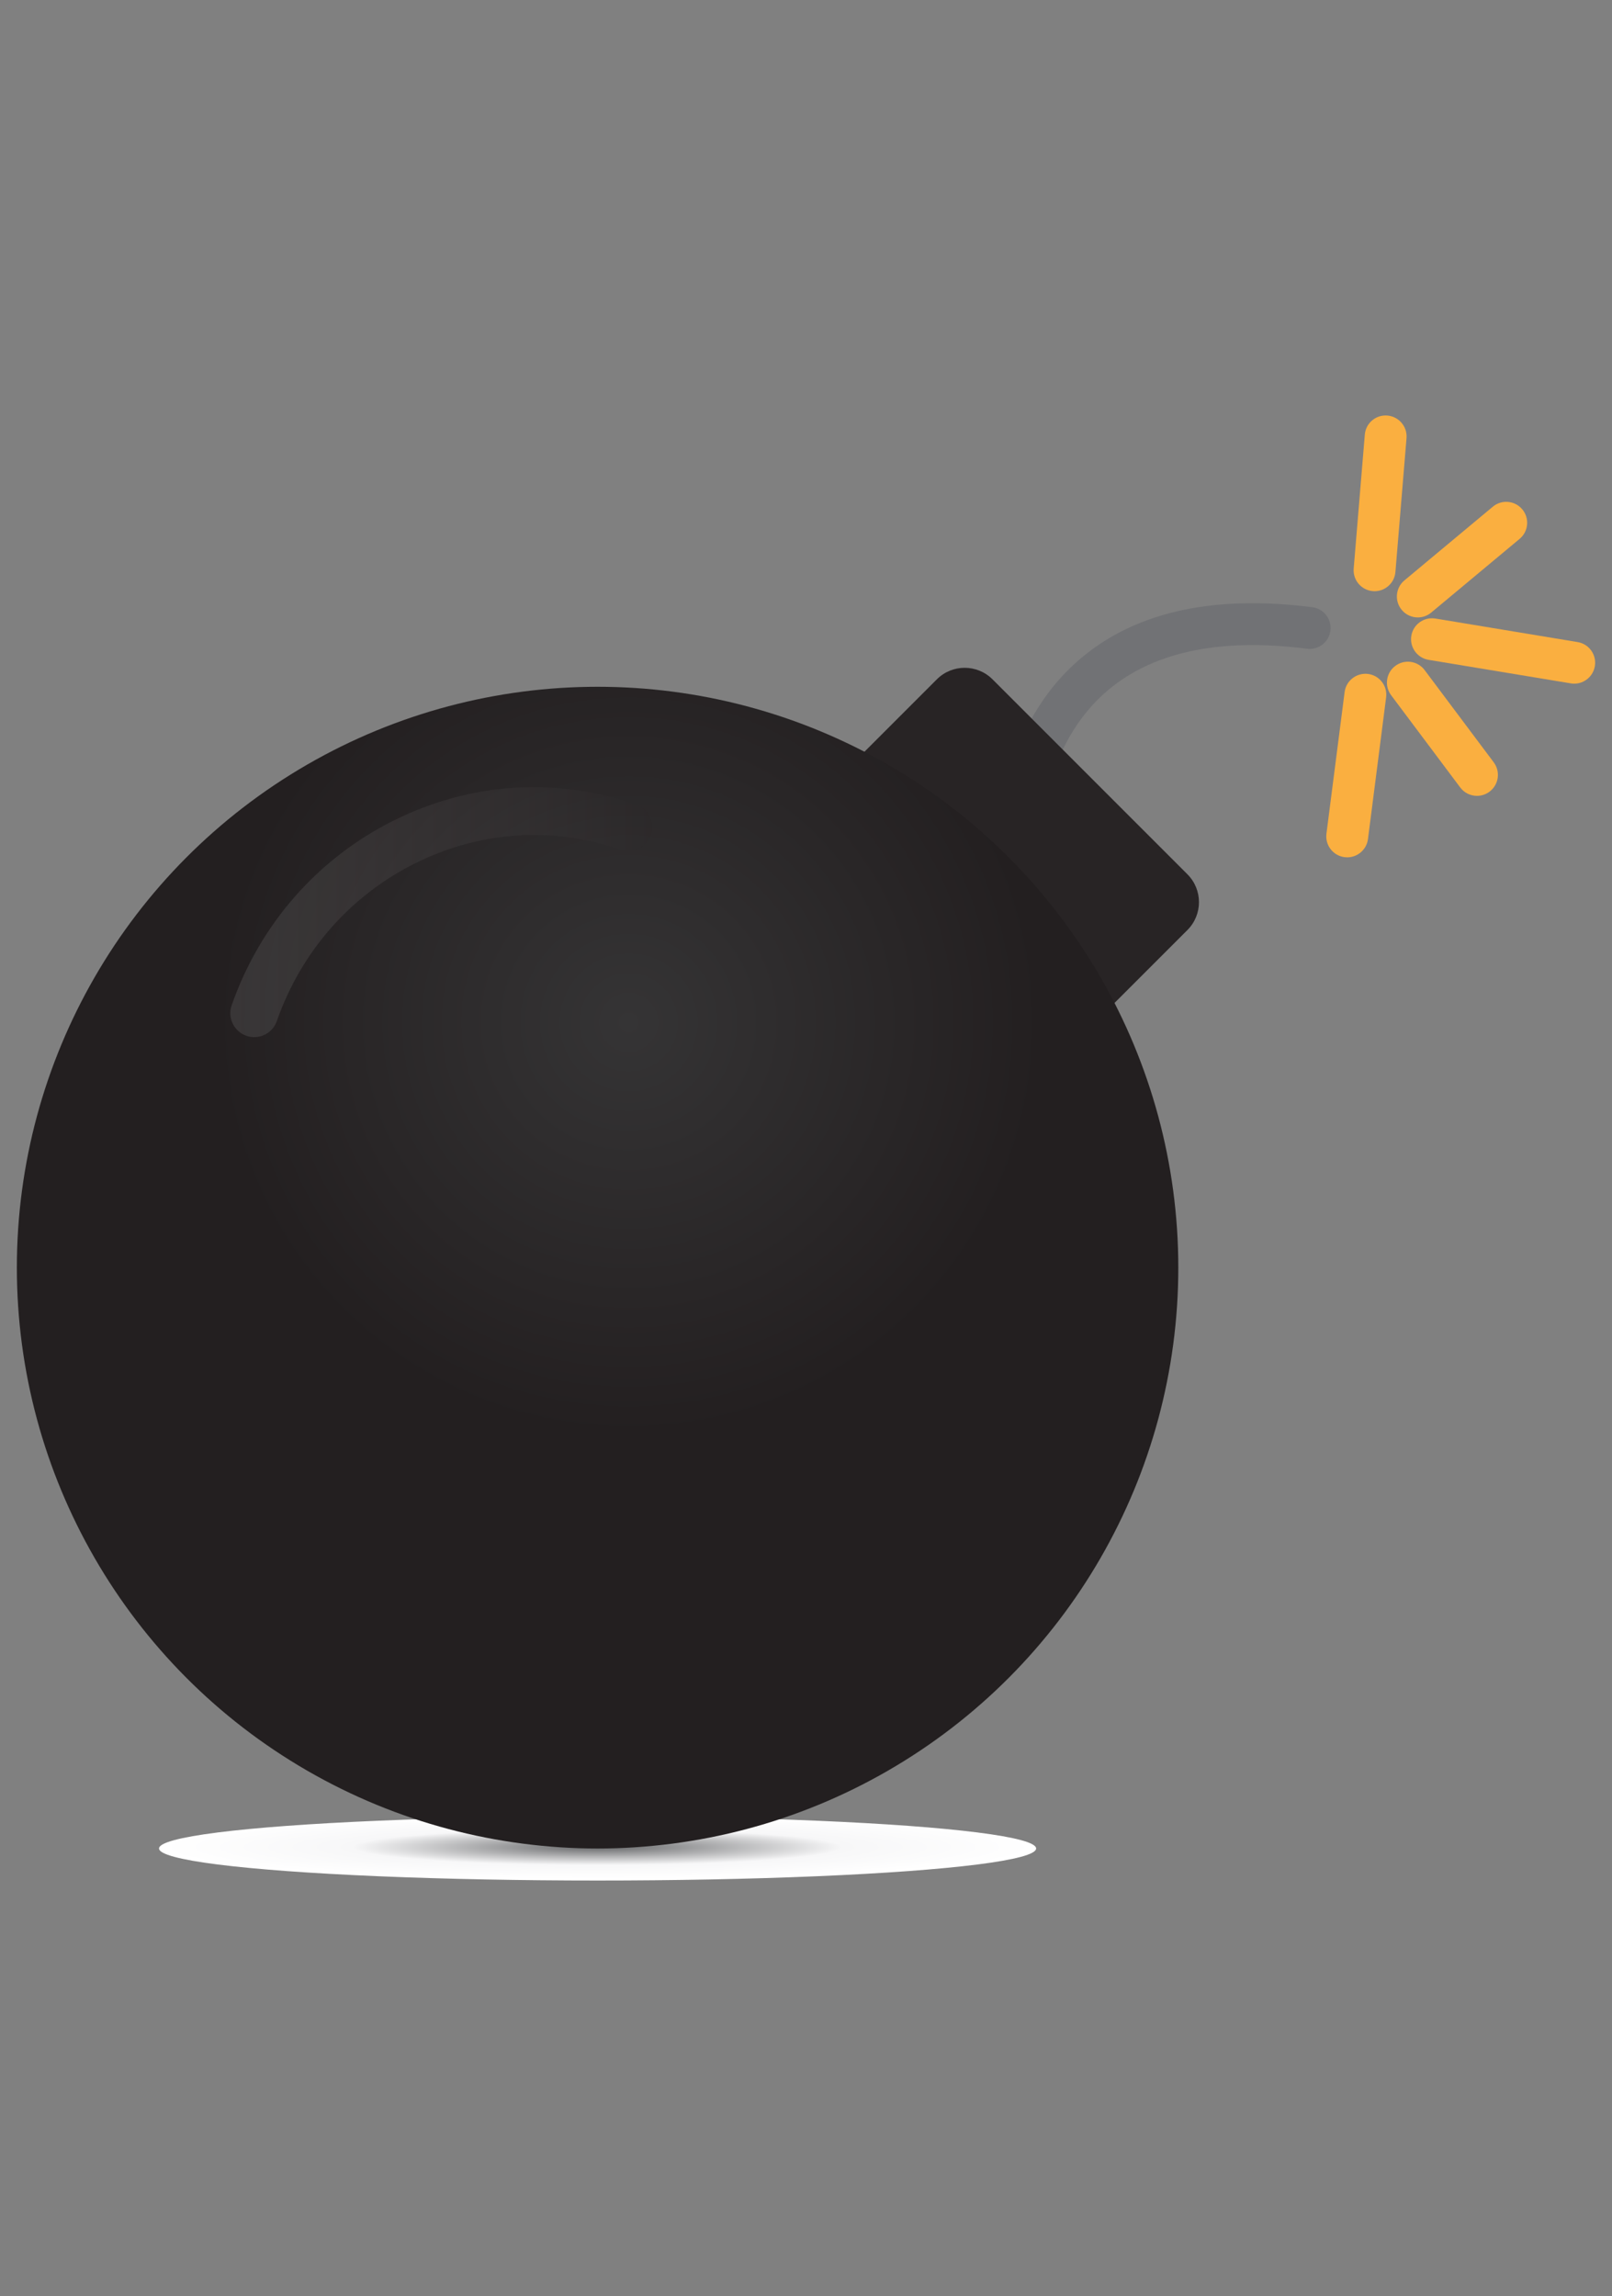 <?xml version="1.0" encoding="utf-8"?>
<!-- Generator: Adobe Illustrator 16.0.0, SVG Export Plug-In . SVG Version: 6.00 Build 0)  -->
<!DOCTYPE svg PUBLIC "-//W3C//DTD SVG 1.1//EN" "http://www.w3.org/Graphics/SVG/1.1/DTD/svg11.dtd">
<svg version="1.1" id="Layer_1" xmlns="http://www.w3.org/2000/svg" xmlns:xlink="http://www.w3.org/1999/xlink" x="0px" y="0px"
	 width="147px" height="209.331px" viewBox="0 0 147 209.331" enable-background="new 0 0 147 209.331" xml:space="preserve">
<rect x="0" y="0" width="147" height="209.331" fill="#808080" stroke="none"/>
<g>
	
		<radialGradient id="SVGID_1_" cx="54.494" cy="1739.806" r="39.989" gradientTransform="matrix(1 0 0 0.073 0 41.401)" gradientUnits="userSpaceOnUse">
		<stop  offset="0" style="stop-color:#666769"/>
		<stop  offset="0.558" style="stop-color:#F7F7F8"/>
		<stop  offset="1" style="stop-color:#FFFFFF"/>
	</radialGradient>
	<ellipse fill="url(#SVGID_1_)" cx="54.494" cy="168.527" rx="39.991" ry="2.922"/>
	<g>
		<g>
			<g>
				<path fill="#717275" d="M92.95,79.177c-1.031,0-1.88-0.82-1.908-1.855c-0.011-0.419-0.191-10.341,7.041-16.882
					c5.041-4.558,12.305-6.267,21.588-5.079c1.045,0.134,1.785,1.09,1.65,2.135c-0.133,1.046-1.087,1.787-2.136,1.651
					c-8.108-1.038-14.34,0.342-18.515,4.1c-5.934,5.341-5.814,13.891-5.813,13.976c0.022,1.052-0.81,1.927-1.861,1.953
					C92.982,79.176,92.964,79.177,92.95,79.177z"/>
			</g>
			<g>
				<g>
					<path fill="#FAAF40" d="M125.35,53.9c-0.054,0-0.107-0.002-0.16-0.007c-1.051-0.087-1.832-1.009-1.745-2.06l1.013-12.201
						c0.085-1.051,1.004-1.835,2.06-1.745c1.05,0.087,1.83,1.009,1.744,2.06l-1.012,12.201C127.167,53.146,126.332,53.9,125.35,53.9
						z"/>
				</g>
				<g>
					<path fill="#FAAF40" d="M129.293,56.292c-0.548,0-1.09-0.234-1.468-0.688c-0.675-0.81-0.565-2.013,0.244-2.688l8.064-6.721
						c0.809-0.675,2.012-0.566,2.688,0.245c0.675,0.81,0.566,2.013-0.244,2.688l-8.064,6.721
						C130.158,56.146,129.723,56.292,129.293,56.292z"/>
				</g>
				<g>
					<path fill="#FAAF40" d="M143.556,62.33c-0.103,0-0.208-0.008-0.313-0.026l-12.971-2.146c-1.04-0.172-1.743-1.155-1.572-2.195
						c0.173-1.04,1.153-1.74,2.196-1.571l12.969,2.146c1.041,0.172,1.744,1.155,1.571,2.195
						C145.282,61.667,144.473,62.33,143.556,62.33z"/>
				</g>
				<g>
					<path fill="#FAAF40" d="M134.688,72.559c-0.581,0-1.154-0.264-1.529-0.765l-6.303-8.413c-0.631-0.844-0.46-2.041,0.384-2.672
						c0.846-0.631,2.041-0.46,2.673,0.383l6.303,8.413c0.631,0.844,0.458,2.041-0.384,2.672
						C135.487,72.435,135.085,72.559,134.688,72.559z"/>
				</g>
				<g>
					<path fill="#FAAF40" d="M122.855,78.164c-0.083,0-0.162-0.005-0.246-0.016c-1.046-0.134-1.784-1.091-1.65-2.136l1.658-12.918
						c0.134-1.045,1.098-1.78,2.136-1.65c1.047,0.135,1.784,1.091,1.649,2.136l-1.655,12.917
						C124.623,77.461,123.801,78.164,122.855,78.164z"/>
				</g>
			</g>
		</g>
		<path fill="#282425" d="M100.469,92.605c-1.404,1.402-3.678,1.402-5.078,0L77.617,74.83c-1.403-1.402-1.403-3.676,0-5.079
			l7.814-7.815c1.402-1.403,3.676-1.403,5.078,0l17.775,17.775c1.401,1.402,1.401,3.676,0,5.079L100.469,92.605z"/>
		<radialGradient id="SVGID_2_" cx="57.328" cy="93.207" r="37.715" gradientUnits="userSpaceOnUse">
			<stop  offset="0" style="stop-color:#353435"/>
			<stop  offset="1" style="stop-color:#231F20"/>
		</radialGradient>
		<circle fill="url(#SVGID_2_)" cx="54.494" cy="115.571" r="52.957"/>
		<g opacity="0.1">
			<g>
				<linearGradient id="SVGID_3_" gradientUnits="userSpaceOnUse" x1="21.003" y1="83.16" x2="59.475" y2="83.16">
					<stop  offset="0" style="stop-color:#FFFFFF"/>
					<stop  offset="1" style="stop-color:#231F20"/>
				</linearGradient>
				<path fill="url(#SVGID_3_)" d="M23.185,94.556c-0.239,0-0.482-0.039-0.72-0.123c-1.136-0.397-1.737-1.642-1.339-2.779
					c2.593-7.415,7.851-13.402,14.807-16.86c6.972-3.466,14.814-3.976,22.081-1.436c1.138,0.397,1.737,1.642,1.338,2.779
					c-0.397,1.138-1.642,1.736-2.777,1.339c-6.148-2.15-12.789-1.715-18.7,1.224c-5.93,2.948-10.416,8.059-12.631,14.394
					C24.93,93.993,24.087,94.556,23.185,94.556z"/>
			</g>
		</g>
	</g>
</g>
</svg>
